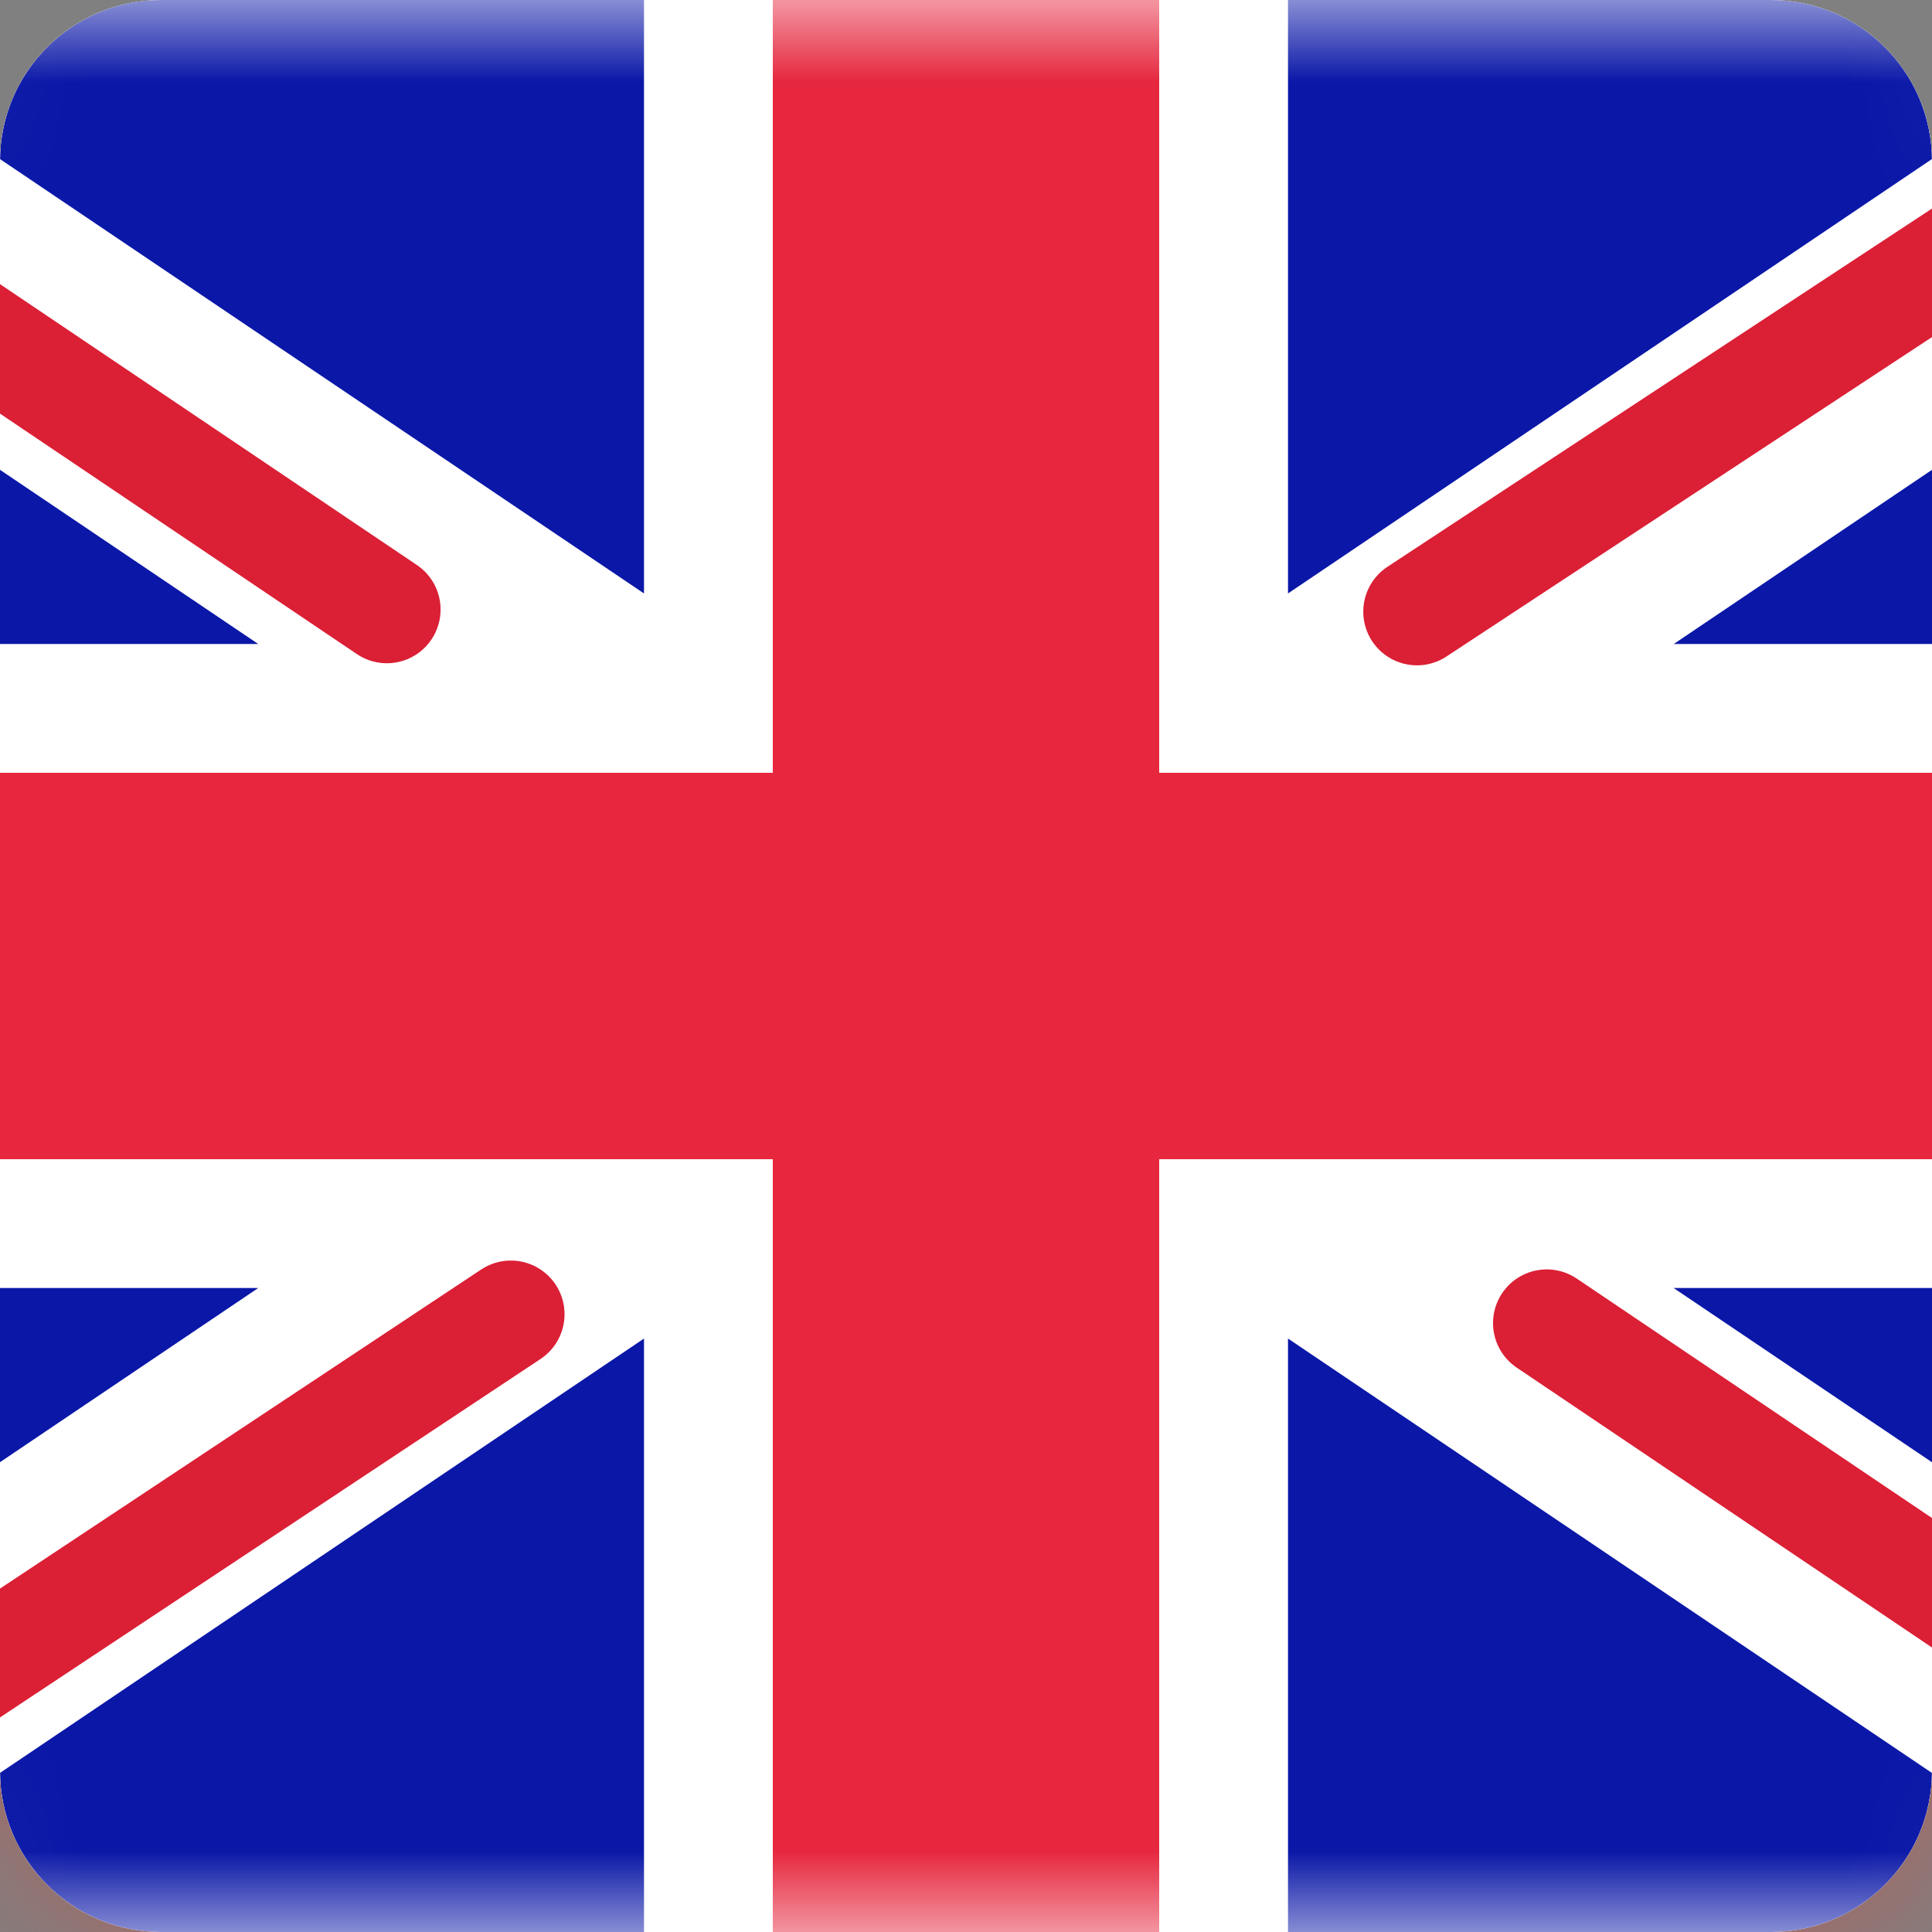 <svg width="12" height="12" viewBox="0 0 12 12" fill="none" xmlns="http://www.w3.org/2000/svg">
<rect x="0" y="0" width="12" height="12" fill="#808080" stroke="none"/>
<rect x="0.25" y="0.25" width="11.5" height="11.5" rx="1.75" fill="white" stroke="white" stroke-width="0.5"/>
<mask id="mask0" mask-type="alpha" maskUnits="userSpaceOnUse" x="0" y="0" width="12" height="12">
<rect x="0.25" y="0.25" width="11.5" height="11.5" rx="1.75" fill="white" stroke="white" stroke-width="0.5"/>
</mask>
<g mask="url(#mask0)">
<path fill-rule="evenodd" clip-rule="evenodd" d="M0 8H12V4H0V8Z" fill="#0C47B7"/>
<path fill-rule="evenodd" clip-rule="evenodd" d="M0 12H12V8H0V12Z" fill="#E53B35"/>
</g>
<g clip-path="url(#clip0)">
<rect x="-2.4" width="16.8" height="12" rx="2" fill="white"/>
<mask id="mask1" mask-type="alpha" maskUnits="userSpaceOnUse" x="-3" y="0" width="18" height="12">
<rect x="-2.4" width="16.8" height="12" rx="2" fill="white"/>
</mask>
<g mask="url(#mask1)">
<rect x="-2.4" width="16.8" height="12" fill="#0A17A7"/>
<path fill-rule="evenodd" clip-rule="evenodd" d="M1.604 8L-4.064 11.823L-3.17 13.15L4 8.314V12.8H8V8.314L15.169 13.15L16.064 11.823L10.395 8H14.4V4H10.396L16.064 0.177L15.169 -1.15L8 3.686V-0.8H4V3.686L-3.17 -1.15L-4.064 0.177L1.604 4H-2.4V8H1.604Z" fill="white"/>
<path d="M8.801 3.799L16.4 -1.2" stroke="#DB1F35" stroke-width="0.667" stroke-linecap="round"/>
<path d="M9.607 8.218L16.42 12.81" stroke="#DB1F35" stroke-width="0.667" stroke-linecap="round"/>
<path d="M2.403 3.786L-4.703 -1.002" stroke="#DB1F35" stroke-width="0.667" stroke-linecap="round"/>
<path d="M3.173 8.163L-4.703 13.386" stroke="#DB1F35" stroke-width="0.667" stroke-linecap="round"/>
<path fill-rule="evenodd" clip-rule="evenodd" d="M-2.4 7.2H4.8V12H7.2V7.2H14.4V4.8H7.2V0H4.8V4.8H-2.4V7.2Z" fill="#E6273E"/>
</g>
</g>
<defs>
<clipPath id="clip0">
<path d="M0 1C0 0.448 0.448 0 1 0H11C11.552 0 12 0.448 12 1V11C12 11.552 11.552 12 11 12H1C0.448 12 0 11.552 0 11V1Z" fill="white"/>
</clipPath>
</defs>
</svg>
